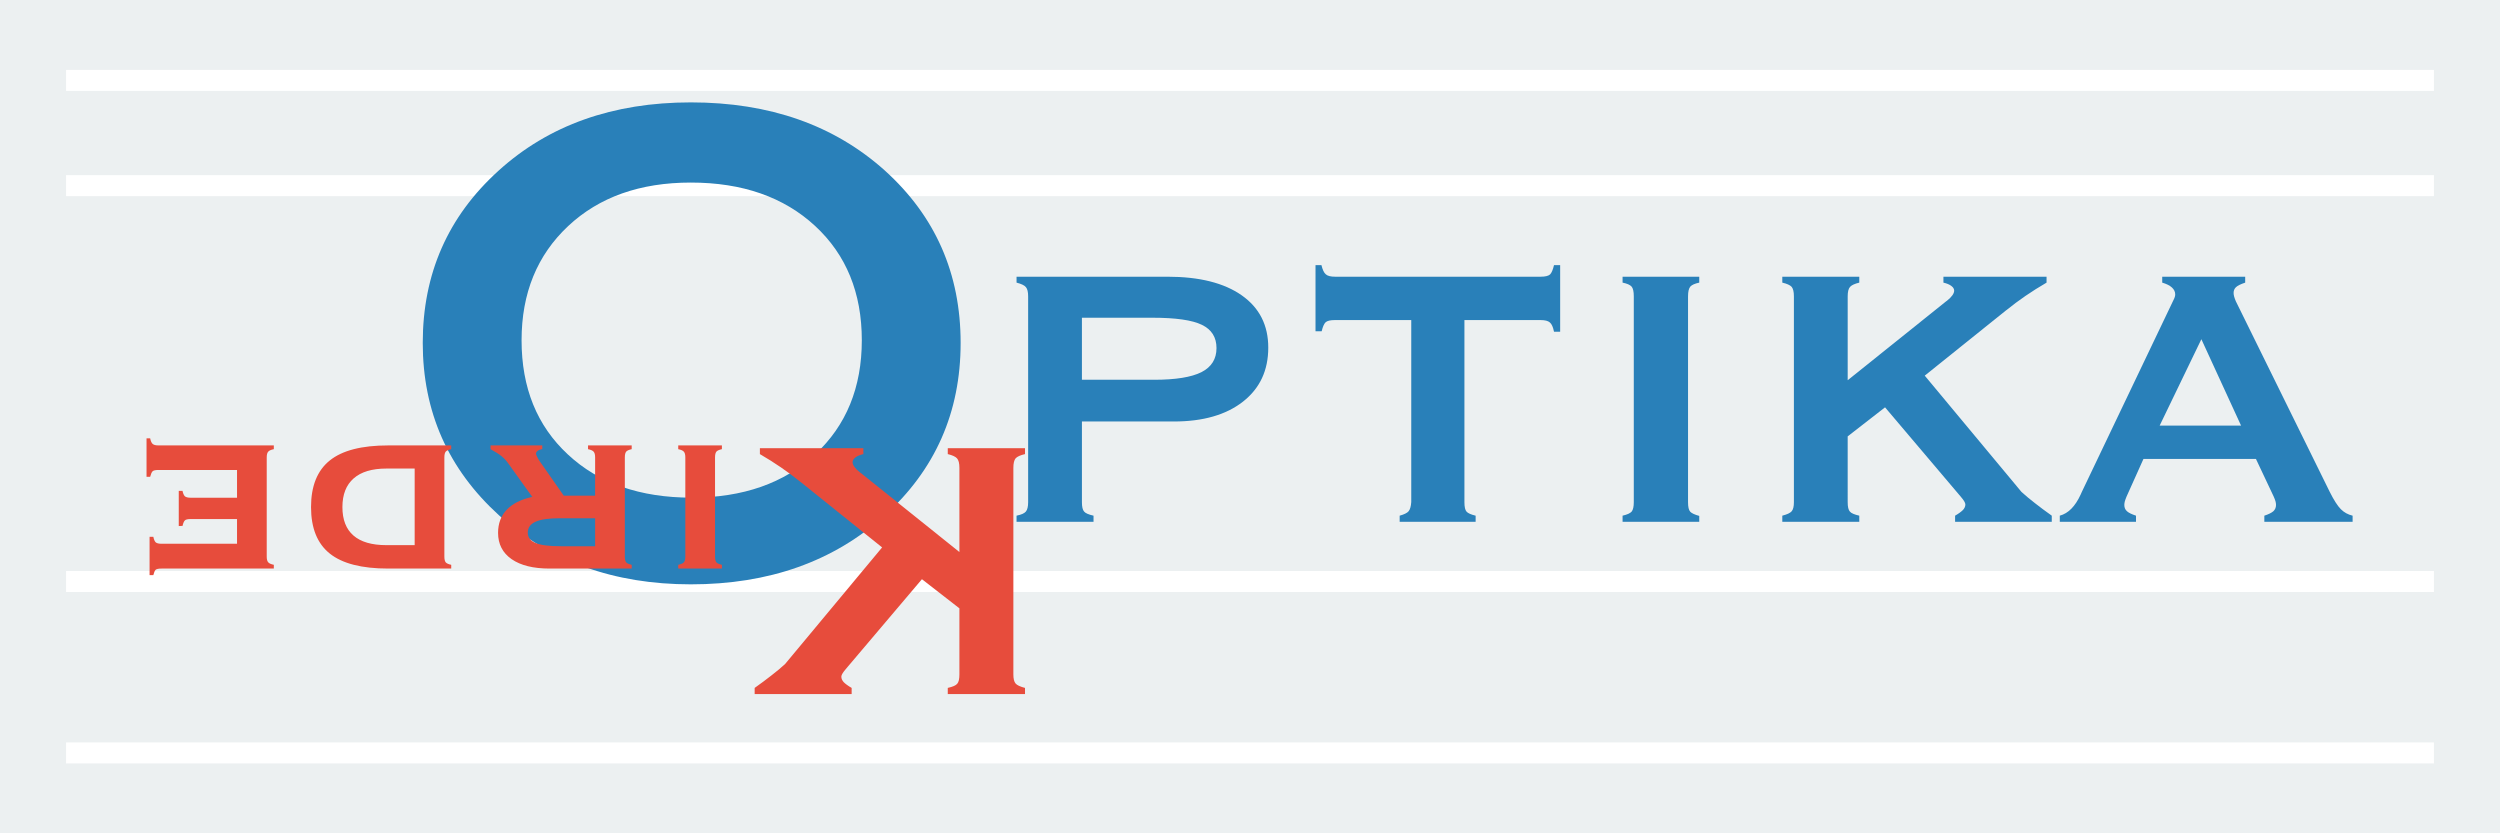 <?xml version="1.0" encoding="UTF-8" standalone="no"?>
<svg
   xmlns:dc="http://purl.org/dc/elements/1.1/"
   xmlns:cc="http://creativecommons.org/ns#"
   xmlns:rdf="http://www.w3.org/1999/02/22-rdf-syntax-ns#"
   xmlns:svg="http://www.w3.org/2000/svg"
   xmlns="http://www.w3.org/2000/svg"
   xmlns:sodipodi="http://sodipodi.sourceforge.net/DTD/sodipodi-0.dtd"
   xmlns:inkscape="http://www.inkscape.org/namespaces/inkscape"
   version="1.1"
   width="434.386"
   height="144.795"
   id="svg3806"
   viewBox="0 0 434.386 144.795"
   sodipodi:docname="kirdeoptika-changed.svg"
   inkscape:version="0.92.2 (5c3e80d, 2017-08-06)">
  <defs
     id="defs3810" />
  <sodipodi:namedview
     pagecolor="#ffffff"
     bordercolor="#666666"
     borderopacity="1"
     objecttolerance="10"
     gridtolerance="10"
     guidetolerance="10"
     inkscape:pageopacity="0"
     inkscape:pageshadow="2"
     inkscape:window-width="1366"
     inkscape:window-height="715"
     id="namedview3808"
     showgrid="false"
     inkscape:zoom="1.1212869"
     inkscape:cx="177.68666"
     inkscape:cy="47.372555"
     inkscape:window-x="-8"
     inkscape:window-y="-8"
     inkscape:window-maximized="1"
     inkscape:current-layer="svg3806" />
  <path
     d="M 0,0 H 434.386 V 144.795 H 0 Z"
     style="fill:#ecf0f1;fill-rule:evenodd;fill-opacity:1"
     id="path3768"
     inkscape:connector-curvature="0" />
  <path
     d="m 11.477,12.148 h 411.431 v 3.647 H 11.477 Z"
     style="fill:#ffffff;fill-rule:evenodd"
     id="path3770"
     inkscape:connector-curvature="0" />
  <g
     id="Layer1000"
     transform="translate(-83.654,-118.654)">
    <path
       d="m 95.131,247.655 h 411.431 v 3.647 H 95.131 Z"
       style="fill:#ffffff;fill-rule:evenodd"
       id="path3772"
       inkscape:connector-curvature="0" />
    <path
       d="m 95.131,217.868 h 411.431 v 3.647 H 95.131 Z"
       style="fill:#ffffff;fill-rule:evenodd"
       id="path3774"
       inkscape:connector-curvature="0" />
  </g>
  <path
     d="m 11.477,30.435 h 411.431 v 3.647 H 11.477 Z"
     style="fill:#ffffff;fill-rule:evenodd"
     id="path3777"
     inkscape:connector-curvature="0" />
  <path
     d="m 200.229,55.207 h -12.24 v 10.779 h 12.564 c 3.719,0 6.465,-0.446 8.209,-1.325 1.745,-0.893 2.61,-2.286 2.61,-4.179 0,-1.88 -0.852,-3.232 -2.542,-4.044 -1.691,-0.825 -4.558,-1.231 -8.602,-1.231 z M 176.629,90.668 v -1.069 c 0.811,-0.162 1.352,-0.392 1.623,-0.717 0.257,-0.311 0.392,-0.852 0.392,-1.623 V 51.488 c 0,-0.744 -0.122,-1.271 -0.379,-1.582 -0.243,-0.325 -0.798,-0.582 -1.636,-0.798 v -1.028 h 26.224 c 5.545,0 9.846,1.082 12.916,3.246 3.07,2.164 4.598,5.193 4.598,9.075 0,3.963 -1.461,7.087 -4.396,9.386 -2.935,2.299 -6.938,3.449 -12.01,3.449 h -15.972 v 14.025 c 0,0.798 0.122,1.339 0.379,1.623 0.243,0.298 0.798,0.527 1.637,0.717 v 1.069 z"
     style="fill:#2980b9;fill-rule:evenodd;fill-opacity:1"
     id="path3779"
     inkscape:connector-curvature="0" />
  <path
     d="m 231.985,55.613 c -0.825,0 -1.366,0.122 -1.65,0.379 -0.271,0.257 -0.5,0.771 -0.69,1.569 h -1.068 V 46.065 h 1.028 c 0.189,0.784 0.433,1.325 0.757,1.596 0.311,0.284 0.852,0.419 1.623,0.419 h 35.691 c 0.825,0 1.366,-0.135 1.65,-0.392 0.27,-0.271 0.5,-0.812 0.69,-1.623 h 1.068 v 11.577 h -1.068 c -0.163,-0.798 -0.392,-1.339 -0.717,-1.609 -0.311,-0.284 -0.852,-0.419 -1.623,-0.419 h -13.227 v 31.647 c 0,0.825 0.122,1.366 0.379,1.65 0.257,0.271 0.771,0.5 1.569,0.69 v 1.069 h -13.2 v -1.069 c 0.784,-0.216 1.312,-0.473 1.555,-0.771 0.257,-0.311 0.406,-0.838 0.46,-1.609 V 55.613 Z"
     style="fill:#2980b9;fill-rule:evenodd;fill-opacity:1"
     id="path3781"
     inkscape:connector-curvature="0" />
  <path
     d="m 293.304,87.26 c 0,0.825 0.122,1.366 0.379,1.65 0.257,0.271 0.771,0.514 1.569,0.73 v 1.028 h -13.322 v -1.069 c 0.825,-0.189 1.353,-0.433 1.596,-0.73 0.23,-0.311 0.352,-0.839 0.352,-1.609 V 51.488 c 0,-0.825 -0.122,-1.379 -0.379,-1.69 -0.257,-0.297 -0.771,-0.527 -1.569,-0.69 v -1.028 h 13.322 v 1.028 c -0.771,0.162 -1.285,0.392 -1.555,0.69 -0.257,0.311 -0.392,0.866 -0.392,1.69 z"
     style="fill:#2980b9;fill-rule:evenodd;fill-opacity:1"
     id="path3783"
     inkscape:connector-curvature="0" />
  <path
     d="m 321.043,87.26 c 0,0.798 0.122,1.339 0.379,1.623 0.243,0.298 0.798,0.527 1.637,0.717 v 1.069 h -13.376 v -1.069 c 0.839,-0.216 1.393,-0.473 1.636,-0.771 0.257,-0.311 0.379,-0.825 0.379,-1.569 V 51.488 c 0,-0.798 -0.135,-1.339 -0.392,-1.65 -0.271,-0.298 -0.812,-0.541 -1.623,-0.73 v -1.028 h 13.376 v 1.028 c -0.784,0.189 -1.325,0.433 -1.596,0.73 -0.284,0.311 -0.419,0.852 -0.419,1.65 v 14.579 l 17.108,-13.714 0.122,-0.081 c 0.852,-0.676 1.271,-1.271 1.271,-1.772 0,-0.297 -0.163,-0.568 -0.501,-0.825 -0.324,-0.243 -0.784,-0.433 -1.366,-0.568 v -1.028 h 17.92 v 1.028 c -2.583,1.501 -4.882,3.084 -6.897,4.72 -0.108,0.068 -0.176,0.122 -0.203,0.149 l -14.066,11.293 16.811,20.206 c 0.703,0.636 1.488,1.298 2.353,1.961 0.852,0.676 1.826,1.393 2.908,2.164 v 1.069 h -16.797 v -1.069 c 0.636,-0.365 1.082,-0.703 1.366,-0.987 0.27,-0.297 0.419,-0.609 0.419,-0.96 0,-0.284 -0.257,-0.717 -0.757,-1.298 -0.216,-0.243 -0.352,-0.419 -0.433,-0.514 l -12.767,-15.066 -6.492,5.045 z"
     style="fill:#2980b9;fill-rule:evenodd;fill-opacity:1"
     id="path3785"
     inkscape:connector-curvature="0" />
  <path
     d="m 382.498,58.94 -7.249,15.012 h 14.147 z m -24.601,31.728 v -1.069 c 1.474,-0.392 2.678,-1.609 3.611,-3.638 0.068,-0.189 0.149,-0.365 0.23,-0.514 l 15.81,-33.094 c 0.189,-0.365 0.298,-0.622 0.338,-0.771 0.041,-0.149 0.068,-0.284 0.068,-0.419 0,-0.473 -0.203,-0.879 -0.582,-1.217 -0.379,-0.352 -0.947,-0.622 -1.677,-0.839 v -1.028 h 14.417 v 1.028 c -0.798,0.27 -1.325,0.527 -1.609,0.798 -0.27,0.257 -0.406,0.595 -0.406,0.987 0,0.189 0.027,0.392 0.095,0.636 0.068,0.23 0.162,0.514 0.297,0.825 l 16.324,33.135 c 0.717,1.42 1.352,2.421 1.92,2.989 0.568,0.568 1.244,0.933 2.042,1.123 v 1.069 h -15.337 v -1.069 c 0.744,-0.243 1.258,-0.5 1.569,-0.771 0.298,-0.284 0.46,-0.636 0.46,-1.095 0,-0.176 -0.027,-0.379 -0.081,-0.595 -0.054,-0.203 -0.162,-0.5 -0.325,-0.866 l -3.083,-6.532 h -19.543 l -2.935,6.532 c -0.149,0.365 -0.257,0.663 -0.311,0.866 -0.054,0.216 -0.081,0.419 -0.081,0.595 0,0.46 0.149,0.812 0.46,1.095 0.298,0.271 0.825,0.527 1.569,0.771 v 1.069 z"
     style="fill:#2980b9;fill-rule:evenodd;fill-opacity:1"
     id="path3787"
     inkscape:connector-curvature="0" />
  <path
     d="m 90.625,59.121 c 0,8.251 2.673,14.856 8.045,19.843 5.372,5.012 12.543,7.505 21.514,7.505 8.919,0 16.09,-2.519 21.462,-7.531 5.398,-5.012 8.097,-11.618 8.097,-19.817 0,-8.225 -2.699,-14.857 -8.122,-19.869 -5.423,-5.012 -12.621,-7.531 -21.591,-7.531 -8.816,0 -15.936,2.519 -21.308,7.557 -5.398,5.064 -8.097,11.67 -8.097,19.843 z m 29.405,-41.332 c 13.7,0 24.932,3.958 33.723,11.85 8.765,7.917 13.16,17.89 13.16,29.945 0,12.055 -4.421,22.054 -13.237,30.021 -8.842,7.943 -20.049,11.927 -33.646,11.927 -13.392,0 -24.495,-4.01 -33.337,-12.004 C 77.876,81.509 73.455,71.536 73.455,59.584 c 0,-12.004 4.37,-21.951 13.134,-29.893 8.739,-7.942 19.895,-11.901 33.441,-11.901 z"
     style="fill:#2980b9;fill-rule:evenodd;fill-opacity:1"
     id="path3789"
     inkscape:connector-curvature="0" />
  <g
     id="Layer1001"
     transform="translate(-83.654,-118.654)">
    <path
       d="m 2420.977,860.703 -0.04,0.263 c -0.024,0.086 -0.048,0.16 -0.092,0.241 -0.043,0.056 -0.08,0.092 -0.139,0.137 -0.319,0.189 -0.69,0.261 -1.049,0.348 v 1.214 h 9.425 v -1.207 l -0.573,-0.165 -0.279,-0.111 -0.193,-0.108 -0.104,-0.092 c -0.147,-0.205 -0.165,-0.45 -0.183,-0.693 v -23.852 l 0.015,-0.34 0.043,-0.264 0.063,-0.191 0.07,-0.115 c 0.195,-0.189 0.484,-0.272 0.741,-0.348 l 0.403,-0.101 v -1.185 h -9.425 v 1.184 l 0.554,0.15 0.267,0.103 0.193,0.105 0.116,0.097 0.078,0.118 0.066,0.186 0.044,0.262 0.016,0.339 v 9.062 l -10.879,-8.72 c -0.202,-0.136 -0.38,-0.311 -0.548,-0.491 -0.119,-0.151 -0.268,-0.333 -0.256,-0.542 0.044,-0.203 0.277,-0.336 0.446,-0.422 l 0.201,-0.084 c 0.194,-0.064 0.39,-0.111 0.587,-0.16 v -1.186 h -12.435 v 1.127 c 0.465,0.273 0.925,0.548 1.38,0.832 0.395,0.251 0.784,0.507 1.169,0.768 0.552,0.382 1.091,0.774 1.619,1.182 l 0.519,0.412 c 0.041,0.025 0.081,0.051 0.114,0.082 l 9.098,7.305 -10.935,13.143 -0.342,0.302 c -0.751,0.646 -1.532,1.252 -2.331,1.838 -0.294,0.215 -0.592,0.429 -0.891,0.644 v 1.137 h 11.691 v -1.153 c -0.185,-0.109 -0.367,-0.218 -0.545,-0.336 -0.17,-0.12 -0.348,-0.247 -0.484,-0.406 l -0.077,-0.115 c -0.048,-0.095 -0.082,-0.185 -0.072,-0.293 0.041,-0.147 0.136,-0.276 0.224,-0.399 0.15,-0.194 0.317,-0.38 0.472,-0.571 l 8.301,-9.795 3.975,3.089 v 7.616 z"
       style="fill:#ffffff;fill-rule:evenodd"
       id="path3791"
       inkscape:connector-curvature="0" />
  </g>
  <path
     d="m 166.701,117.18 c 0,0.801 -0.122,1.343 -0.38,1.628 -0.244,0.299 -0.8,0.529 -1.642,0.719 v 1.072 h 13.42 v -1.072 c -0.841,-0.217 -1.398,-0.475 -1.642,-0.773 -0.258,-0.312 -0.38,-0.828 -0.38,-1.574 V 81.29 c 0,-0.801 0.136,-1.343 0.394,-1.655 0.271,-0.299 0.814,-0.543 1.628,-0.733 v -1.031 h -13.42 v 1.031 c 0.787,0.19 1.33,0.434 1.601,0.733 0.285,0.312 0.421,0.855 0.421,1.655 v 14.627 l -17.165,-13.759 -0.122,-0.081 C 148.56,81.399 148.139,80.802 148.139,80.3 c 0,-0.298 0.163,-0.57 0.502,-0.828 0.326,-0.244 0.787,-0.434 1.371,-0.57 v -1.031 h -17.979 v 1.031 c 2.592,1.506 4.898,3.094 6.92,4.735 0.109,0.068 0.176,0.122 0.203,0.149 l 14.112,11.33 -16.866,20.272 c -0.706,0.638 -1.493,1.303 -2.361,1.968 -0.855,0.678 -1.832,1.397 -2.917,2.171 v 1.072 h 16.853 v -1.072 c -0.638,-0.366 -1.085,-0.706 -1.371,-0.991 -0.271,-0.299 -0.421,-0.611 -0.421,-0.963 0,-0.285 0.258,-0.719 0.76,-1.303 0.217,-0.244 0.353,-0.421 0.434,-0.516 l 12.809,-15.116 6.513,5.061 z"
     style="fill:#e74c3c;fill-rule:evenodd;fill-opacity:1"
     id="path3794"
     inkscape:connector-curvature="0" />
  <g
     id="Layer1002"
     transform="translate(-83.654,-118.654)">
    <path
       d="m 2389.556,835.481 c 0,-0.145 0,-0.317 -0.082,-0.449 -0.092,-0.118 -0.261,-0.16 -0.403,-0.199 l -0.329,-0.073 v -0.942 h 5.574 v 0.942 c -0.22,0.049 -0.458,0.085 -0.653,0.202 -0.023,0.017 -0.04,0.03 -0.055,0.051 -0.074,0.143 -0.076,0.313 -0.079,0.468 v 11.472 c 0.01,0.115 0.015,0.277 0.088,0.377 0.093,0.089 0.247,0.13 0.371,0.164 l 0.326,0.076 v 0.94 h -5.574 v -0.941 c 0.213,-0.049 0.428,-0.085 0.622,-0.181 0.047,-0.029 0.078,-0.051 0.109,-0.093 0.077,-0.133 0.078,-0.303 0.082,-0.449 z m -10.428,-0.449 c -0.092,-0.118 -0.261,-0.16 -0.403,-0.199 l -0.329,-0.073 v -0.943 h 5.574 v 0.942 c -0.219,0.049 -0.456,0.084 -0.653,0.202 -0.021,0.016 -0.039,0.03 -0.055,0.051 -0.074,0.142 -0.076,0.314 -0.079,0.468 v 11.472 c 0.01,0.115 0.017,0.279 0.088,0.377 0.093,0.09 0.251,0.131 0.37,0.164 l 0.326,0.076 v 0.94 l -10.045,-0.004 -0.68,-0.035 -0.642,-0.07 -0.604,-0.105 -0.287,-0.065 -0.548,-0.159 -0.26,-0.093 -0.25,-0.102 -0.241,-0.111 -0.231,-0.12 -0.221,-0.13 -0.215,-0.141 -0.386,-0.301 -0.339,-0.334 -0.289,-0.365 -0.237,-0.395 -0.185,-0.423 -0.131,-0.45 -0.078,-0.476 -0.026,-0.498 0.016,-0.419 0.05,-0.401 0.083,-0.384 0.118,-0.367 0.151,-0.349 0.185,-0.33 0.218,-0.311 0.251,-0.289 0.281,-0.269 0.311,-0.247 0.341,-0.226 0.37,-0.204 0.398,-0.184 c 0.316,-0.12 0.632,-0.241 0.957,-0.323 l -2.591,-3.613 c -0.082,-0.105 -0.166,-0.206 -0.255,-0.306 -0.154,-0.16 -0.313,-0.301 -0.487,-0.439 -0.29,-0.214 -0.598,-0.4 -0.914,-0.58 l -0.345,-0.19 v -0.882 h 6.501 v 0.931 c -0.207,0.042 -0.429,0.068 -0.616,0.179 -0.044,0.032 -0.093,0.067 -0.103,0.125 0.09,0.235 0.211,0.457 0.347,0.665 l 2.697,3.861 h 3.167 v -4.199 c -0.01,-0.117 -0.017,-0.241 -0.079,-0.347 z m -3.564,10.349 h 3.646 v -2.643 l -4.223,0.006 -0.412,0.018 -0.381,0.03 -0.348,0.042 -0.317,0.053 -0.283,0.065 -0.25,0.075 -0.216,0.085 -0.182,0.093 -0.153,0.102 -0.124,0.109 -0.097,0.115 -0.075,0.123 -0.053,0.133 -0.032,0.147 -0.011,0.164 0.011,0.156 0.032,0.139 0.051,0.126 0.072,0.116 0.094,0.107 0.121,0.102 0.149,0.096 0.178,0.088 0.214,0.079 0.254,0.071 0.293,0.061 0.332,0.051 0.37,0.04 0.409,0.029 0.447,0.018 z m -17.052,-8.343 -3.261,0.004 -0.561,0.034 -0.522,0.068 -0.483,0.101 -0.445,0.134 -0.405,0.165 -0.368,0.198 -0.331,0.229 -0.297,0.26 -0.258,0.287 -0.222,0.318 -0.186,0.349 -0.149,0.382 -0.113,0.414 -0.076,0.45 -0.038,0.484 3e-4,0.513 0.038,0.486 0.075,0.45 0.112,0.414 0.148,0.379 0.087,0.176 0.096,0.168 0.105,0.161 0.113,0.152 0.123,0.145 0.132,0.137 0.141,0.13 0.15,0.122 0.16,0.115 0.347,0.207 0.386,0.176 0.427,0.146 0.467,0.114 0.508,0.083 0.548,0.05 0.591,0.017 h 2.963 z m -2.759,11.47 -0.564,-0.007 -0.547,-0.021 -0.529,-0.034 -0.511,-0.048 -0.493,-0.062 -0.474,-0.075 -0.456,-0.089 -0.438,-0.103 -0.421,-0.118 -0.403,-0.132 -0.384,-0.146 -0.366,-0.16 -0.349,-0.175 -0.33,-0.189 -0.311,-0.204 -0.292,-0.219 -0.275,-0.234 -0.257,-0.25 -0.24,-0.266 -0.222,-0.281 -0.204,-0.297 -0.185,-0.312 -0.168,-0.327 -0.149,-0.341 -0.132,-0.357 -0.113,-0.37 -0.096,-0.385 -0.078,-0.399 -0.061,-0.413 -0.043,-0.427 -0.026,-0.441 -0.01,-0.454 0.01,-0.455 0.026,-0.441 0.043,-0.428 0.061,-0.413 0.078,-0.399 0.096,-0.385 0.113,-0.371 0.132,-0.356 0.149,-0.343 0.168,-0.328 0.185,-0.313 0.204,-0.298 0.221,-0.283 0.24,-0.267 0.258,-0.251 0.275,-0.234 0.292,-0.221 0.312,-0.205 0.33,-0.19 0.348,-0.175 0.366,-0.161 0.385,-0.146 0.403,-0.132 0.421,-0.117 0.438,-0.104 0.457,-0.089 0.474,-0.075 0.493,-0.062 0.511,-0.048 0.529,-0.034 0.548,-0.021 0.564,-0.006 h 7.519 v 0.942 c -0.218,0.049 -0.456,0.084 -0.652,0.202 -0.021,0.016 -0.039,0.03 -0.055,0.051 -0.074,0.142 -0.076,0.313 -0.079,0.468 v 11.472 c 0.01,0.115 0.016,0.279 0.088,0.377 0.093,0.09 0.251,0.131 0.37,0.164 l 0.326,0.076 v 0.94 z m -25.983,0 c -0.155,0.003 -0.321,0.003 -0.471,0.058 -0.026,0.013 -0.025,0.014 -0.044,0.043 -0.111,0.194 -0.156,0.436 -0.211,0.653 h -0.935 v -4.962 h 0.942 c 0.049,0.22 0.084,0.465 0.202,0.663 0.015,0.021 0.028,0.038 0.048,0.053 0.143,0.075 0.314,0.077 0.469,0.081 h 8.367 v -2.267 l -5.136,0.002 c -0.113,0.007 -0.227,0.013 -0.337,0.056 -0.072,0.041 -0.108,0.152 -0.138,0.227 -0.053,0.16 -0.092,0.327 -0.134,0.493 l -0.938,0.036 v -4.612 h 0.941 c 0.049,0.217 0.084,0.456 0.202,0.652 0.015,0.02 0.029,0.039 0.05,0.054 0.143,0.075 0.314,0.077 0.469,0.081 h 5.02 v -2.616 l -8.832,0.002 c -0.114,0.007 -0.257,0.01 -0.363,0.065 -0.026,0.019 -0.044,0.054 -0.062,0.084 -0.096,0.201 -0.147,0.418 -0.207,0.635 h -0.914 v -4.984 h 0.925 c 0.048,0.214 0.084,0.426 0.178,0.622 0.029,0.047 0.052,0.077 0.093,0.109 0.138,0.078 0.314,0.079 0.466,0.082 h 13.503 v 0.943 c -0.217,0.048 -0.468,0.082 -0.663,0.202 -0.027,0.022 -0.048,0.042 -0.07,0.07 -0.076,0.133 -0.077,0.301 -0.081,0.448 v 11.468 c 0.01,0.124 0.017,0.266 0.097,0.37 0.099,0.1 0.255,0.14 0.385,0.175 l 0.329,0.075 v 0.941 z"
       style="fill:#ffffff;fill-rule:evenodd"
       id="path3796"
       inkscape:connector-curvature="0" />
  </g>
  <path
     d="m 119.079,79.477 c 0,-0.471 -0.083,-0.802 -0.256,-0.993 -0.165,-0.199 -0.496,-0.339 -0.976,-0.438 v -0.653 h 7.585 v 0.653 c -0.471,0.099 -0.786,0.24 -0.951,0.422 -0.157,0.19 -0.24,0.521 -0.24,1.009 v 17.229 c 0,0.488 0.083,0.819 0.24,1.009 0.165,0.182 0.48,0.323 0.951,0.422 v 0.653 h -7.585 v -0.653 c 0.48,-0.099 0.811,-0.24 0.976,-0.438 0.174,-0.19 0.256,-0.521 0.256,-0.992 z m -15.673,0 c 0,-0.471 -0.083,-0.802 -0.256,-0.993 -0.166,-0.199 -0.496,-0.339 -0.976,-0.438 v -0.653 h 7.585 v 0.653 c -0.471,0.099 -0.786,0.24 -0.951,0.422 -0.157,0.19 -0.24,0.521 -0.24,1.009 v 17.229 c 0,0.488 0.083,0.819 0.24,1.009 0.166,0.182 0.48,0.323 0.951,0.422 v 0.653 h -14.251 c -2.845,0 -5.045,-0.546 -6.617,-1.638 -1.563,-1.092 -2.349,-2.614 -2.349,-4.566 0,-1.629 0.505,-2.969 1.505,-4.02 1.001,-1.05 2.473,-1.795 4.433,-2.233 l -4.169,-5.814 c -0.339,-0.488 -0.728,-0.902 -1.166,-1.257 -0.43,-0.356 -1.075,-0.761 -1.911,-1.216 v -0.653 h 8.99 v 0.629 c -0.355,0.066 -0.628,0.174 -0.81,0.314 -0.19,0.149 -0.281,0.323 -0.281,0.538 0,0.05 0.066,0.207 0.19,0.48 0.132,0.273 0.273,0.521 0.413,0.728 l 4.218,6.038 h 5.451 z m -5.955,15.434 h 5.955 V 90.047 H 97.252 c -1.886,0 -3.284,0.199 -4.193,0.604 -0.901,0.405 -1.356,1.034 -1.356,1.886 0,0.827 0.447,1.423 1.332,1.803 0.893,0.381 2.357,0.571 4.417,0.571 z m -25.4,-13.498 h -4.921 c -2.49,0 -4.384,0.571 -5.682,1.712 -1.298,1.133 -1.952,2.796 -1.952,4.979 0,2.2 0.645,3.846 1.927,4.954 1.282,1.108 3.184,1.662 5.707,1.662 h 4.921 z m -4.607,17.377 c -4.591,0 -7.965,-0.868 -10.14,-2.605 -2.175,-1.737 -3.259,-4.433 -3.259,-8.081 0,-3.647 1.084,-6.352 3.259,-8.097 2.175,-1.745 5.55,-2.614 10.14,-2.614 h 10.959 v 0.653 c -0.471,0.099 -0.786,0.24 -0.951,0.422 -0.157,0.19 -0.24,0.521 -0.24,1.009 v 17.229 c 0,0.488 0.083,0.819 0.24,1.009 0.166,0.182 0.48,0.323 0.951,0.422 v 0.653 z m -39.37,0 c -0.529,0 -0.877,0.074 -1.034,0.215 -0.149,0.149 -0.281,0.455 -0.397,0.926 h -0.653 v -6.658 h 0.653 c 0.099,0.48 0.24,0.802 0.422,0.968 0.19,0.157 0.521,0.24 1.009,0.24 h 13.11 v -4.293 h -8.04 c -0.521,0 -0.86,0.074 -1.017,0.232 -0.165,0.157 -0.298,0.471 -0.413,0.959 L 31.06,91.403 v -6.112 h 0.653 c 0.099,0.471 0.24,0.786 0.422,0.951 0.19,0.157 0.521,0.24 1.009,0.24 h 8.04 V 81.66 H 27.545 c -0.521,0 -0.86,0.074 -1.017,0.215 -0.166,0.149 -0.306,0.471 -0.438,0.976 h -0.629 v -6.691 h 0.629 c 0.099,0.48 0.24,0.81 0.438,0.976 0.19,0.174 0.529,0.256 1.017,0.256 h 20.032 v 0.653 c -0.48,0.099 -0.811,0.24 -0.976,0.438 -0.174,0.19 -0.256,0.521 -0.256,0.993 v 17.229 c 0,0.471 0.083,0.802 0.256,0.992 0.165,0.199 0.496,0.339 0.976,0.438 v 0.653 z"
     style="fill:#e74c3c;fill-rule:evenodd;fill-opacity:1"
     id="path3799"
     inkscape:connector-curvature="0" />
</svg>
